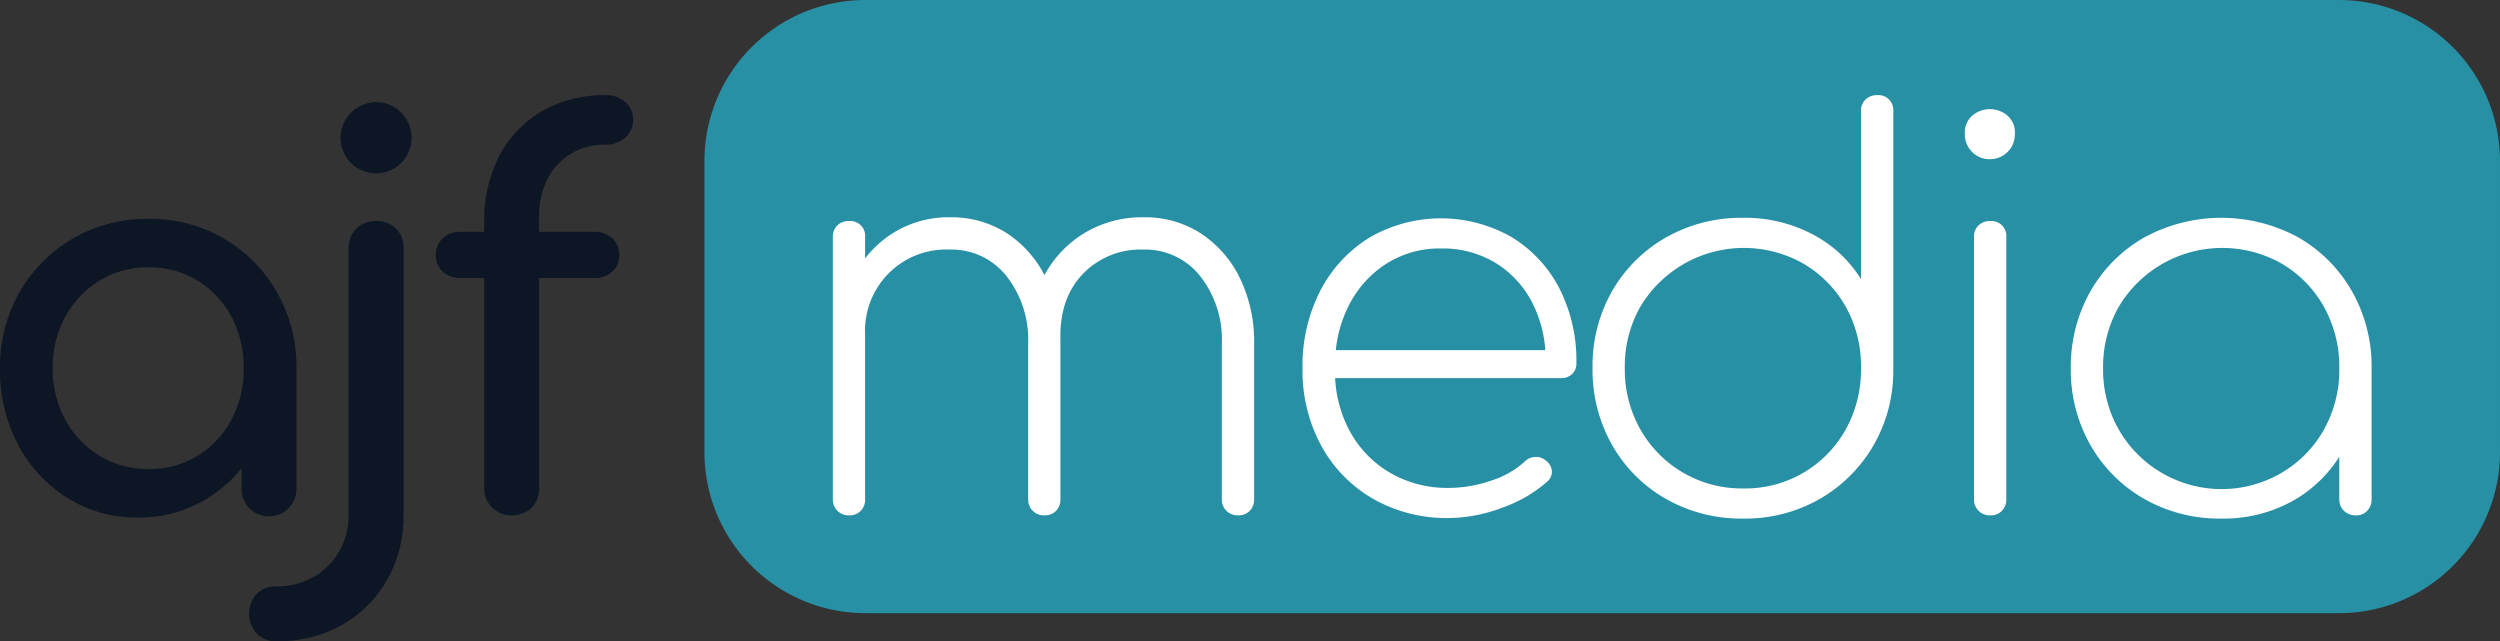 <svg xmlns="http://www.w3.org/2000/svg" viewBox="0 0 338.598 86.849"><rect x="0" y="0" width="338.598" height="86.849" fill="#333333" stroke="none"/><defs><style>.cls-1{fill:#0c1624;}.cls-2{fill:#2790a5;}.cls-3{fill:#fff;}</style></defs><title>Asset 4</title><g id="Layer_2" data-name="Layer 2"><g id="ajfmedia-color-logo"><path class="cls-1" d="M33.775,68.814a3.717,3.717,0,0,0,6.376-2.66V49.903a20.268,20.268,0,0,0-2.66-10.348,19.607,19.607,0,0,0-17.379-9.91,19.929,19.929,0,0,0-10.238,2.66,19.671,19.671,0,0,0-7.214,7.25A20.258,20.258,0,0,0,0,49.903,21.465,21.465,0,0,0,2.441,60.215a18.889,18.889,0,0,0,6.668,7.214,17.532,17.532,0,0,0,9.546,2.661A17.54,17.54,0,0,0,28.2,67.428a18.59,18.59,0,0,0,4.518-3.986V66.154A3.604,3.604,0,0,0,33.775,68.814Zm-7.032-7.069a12.428,12.428,0,0,1-6.631,1.786,12.477,12.477,0,0,1-6.595-1.786,12.86,12.86,0,0,1-4.664-4.882,14.131,14.131,0,0,1-1.712-6.959,14.285,14.285,0,0,1,1.712-7.032,12.881,12.881,0,0,1,4.664-4.882,12.494,12.494,0,0,1,6.595-1.785,12.444,12.444,0,0,1,6.631,1.785,12.717,12.717,0,0,1,4.591,4.882A14.545,14.545,0,0,1,33.01,49.903a14.388,14.388,0,0,1-1.676,6.959A12.696,12.696,0,0,1,26.743,61.745Z"/><path class="cls-1" d="M50.935,29.937a3.673,3.673,0,0,0-2.66,1.021,3.575,3.575,0,0,0-1.056,2.696V69.651A9.802,9.802,0,0,1,45.944,74.68a9.458,9.458,0,0,1-3.461,3.461,9.939,9.939,0,0,1-5.101,1.275,3.553,3.553,0,0,0-2.623,1.02,4.027,4.027,0,0,0,0,5.356,3.491,3.491,0,0,0,2.623,1.057,17.652,17.652,0,0,0,8.963-2.223,16.27,16.27,0,0,0,6.085-6.085,17.504,17.504,0,0,0,2.223-8.89V33.654a3.507,3.507,0,0,0-3.717-3.717Z"/><path class="cls-1" d="M50.935,13.833a4.851,4.851,0,0,0-4.809,4.809,4.809,4.809,0,1,0,8.198-3.389A4.626,4.626,0,0,0,50.935,13.833Z"/><path class="cls-1" d="M80.446,31.395H73.013V29.428a11.128,11.128,0,0,1,1.13-5.174,8.463,8.463,0,0,1,3.17-3.425A8.948,8.948,0,0,1,82.049,19.59a3.752,3.752,0,0,0,2.66-.984,3.223,3.223,0,0,0,0-4.773,3.843,3.843,0,0,0-2.66-.947,16.873,16.873,0,0,0-8.598,2.149,15.021,15.021,0,0,0-5.793,6.012,18.968,18.968,0,0,0-2.077,9.109v1.238H62.447A3.507,3.507,0,0,0,59.97,32.27a3.019,3.019,0,0,0-.947,2.331,2.85,2.85,0,0,0,.947,2.187,3.506,3.506,0,0,0,2.478.874h3.133V66.081a3.609,3.609,0,0,0,3.571,3.717,3.842,3.842,0,0,0,2.842-1.02,3.645,3.645,0,0,0,1.02-2.697V37.661h7.433a3.51,3.51,0,0,0,2.478-.874,2.855,2.855,0,0,0,.947-2.187,3.024,3.024,0,0,0-.947-2.331A3.51,3.51,0,0,0,80.446,31.395Z"/><path class="cls-2" d="M197.29-80.071h39.425a21.811,21.811,0,0,1,21.811,21.811V141.307a21.811,21.811,0,0,1-21.811,21.811H197.291a21.811,21.811,0,0,1-21.811-21.811V-58.26A21.811,21.811,0,0,1,197.29-80.071Z" transform="translate(175.479 258.527) rotate(-90)"/><path class="cls-3" d="M162.642,31.613a13.957,13.957,0,0,0-7.797-2.186,15.112,15.112,0,0,0-7.87,2.077A14.943,14.943,0,0,0,141.46,37.26a15.017,15.017,0,0,0-5.051-5.647,13.957,13.957,0,0,0-7.797-2.186,14.154,14.154,0,0,0-7.506,2.04,14.777,14.777,0,0,0-3.935,3.522V32.123a2.017,2.017,0,0,0-2.186-2.187,2.196,2.196,0,0,0-1.567.583,2.098,2.098,0,0,0-.619,1.604V67.611a2.118,2.118,0,0,0,2.186,2.187,2.096,2.096,0,0,0,1.603-.619,2.196,2.196,0,0,0,.583-1.567V45.313A10.986,10.986,0,0,1,128.612,33.8,9.503,9.503,0,0,1,136.3,37.37a13.937,13.937,0,0,1,2.951,9.182V67.611a2.118,2.118,0,0,0,2.186,2.187,2.096,2.096,0,0,0,1.603-.619,2.196,2.196,0,0,0,.583-1.567V46.552c0-.173-.009-.34-.012-.51h.012q-.147-5.611,3.024-8.927a10.839,10.839,0,0,1,8.198-3.315,9.503,9.503,0,0,1,7.688,3.571,13.939,13.939,0,0,1,2.952,9.182V67.611a2.118,2.118,0,0,0,2.186,2.187,2.098,2.098,0,0,0,1.604-.619,2.196,2.196,0,0,0,.583-1.567V46.552a19.647,19.647,0,0,0-1.931-8.891A15.125,15.125,0,0,0,162.642,31.613Z"/><path class="cls-3" d="M204.687,32.087a19.294,19.294,0,0,0-19.238.109,18.357,18.357,0,0,0-6.63,7.178,22.211,22.211,0,0,0-2.406,10.53,21.245,21.245,0,0,0,2.551,10.493,18.489,18.489,0,0,0,7.032,7.178,20.102,20.102,0,0,0,10.238,2.587,20.717,20.717,0,0,0,7.178-1.384,18.457,18.457,0,0,0,6.084-3.498,1.817,1.817,0,0,0,.693-1.458,2.002,2.002,0,0,0-.838-1.457,1.954,1.954,0,0,0-1.421-.474,2.073,2.073,0,0,0-1.421.619,12.181,12.181,0,0,1-4.554,2.587,17.585,17.585,0,0,1-5.72.984,15.387,15.387,0,0,1-8.015-2.077,14.575,14.575,0,0,1-5.466-5.72,16.839,16.839,0,0,1-1.925-7.069h30.562a2.147,2.147,0,0,0,1.53-.547,1.945,1.945,0,0,0,.584-1.493A21.438,21.438,0,0,0,211.174,39.01,17.48,17.48,0,0,0,204.687,32.087ZM182.645,41.45a14.402,14.402,0,0,1,5.1-5.72,13.422,13.422,0,0,1,7.397-2.077A13.811,13.811,0,0,1,202.756,35.73a13.657,13.657,0,0,1,4.993,5.72,16.733,16.733,0,0,1,1.546,5.976H180.922A17.195,17.195,0,0,1,182.645,41.45Z"/><path class="cls-3" d="M254.239,12.886a2.195,2.195,0,0,0-1.566.583,2.093,2.093,0,0,0-.62,1.603V37.807a16.887,16.887,0,0,0-6.521-6.048,19.572,19.572,0,0,0-9.437-2.259,20.611,20.611,0,0,0-10.457,2.66,19.507,19.507,0,0,0-7.286,7.251,20.39,20.39,0,0,0-2.66,10.42,20.59,20.59,0,0,0,2.66,10.457,19.415,19.415,0,0,0,7.286,7.286,20.593,20.593,0,0,0,10.457,2.66,20.272,20.272,0,0,0,10.31-2.623,19.854,19.854,0,0,0,7.252-7.141,20.067,20.067,0,0,0,2.768-10.202V15.072a2.018,2.018,0,0,0-2.187-2.186Zm-4.262,45.288a15.531,15.531,0,0,1-13.882,7.98,15.757,15.757,0,0,1-13.918-7.98,16.435,16.435,0,0,1-2.114-8.343,16.246,16.246,0,0,1,2.114-8.307A16.338,16.338,0,0,1,244.293,35.73a15.684,15.684,0,0,1,5.684,5.793,16.473,16.473,0,0,1,2.076,8.307A16.665,16.665,0,0,1,249.977,58.174Z"/><path class="cls-3" d="M269.543,29.937a2.195,2.195,0,0,0-1.566.583,2.095,2.095,0,0,0-.62,1.604V67.611a2.119,2.119,0,0,0,2.187,2.187,2.096,2.096,0,0,0,1.603-.619,2.192,2.192,0,0,0,.584-1.567V32.123a2.018,2.018,0,0,0-2.187-2.187Z"/><path class="cls-3" d="M269.543,14.781a3.713,3.713,0,0,0-2.368.838,3.012,3.012,0,0,0-1.057,2.515A3.319,3.319,0,0,0,267.1,20.574a3.233,3.233,0,0,0,2.37.984,3.362,3.362,0,0,0,3.425-3.425,3.018,3.018,0,0,0-1.057-2.515A3.623,3.623,0,0,0,269.543,14.781Z"/><path class="cls-3" d="M318.545,39.447a19.521,19.521,0,0,0-7.25-7.287,21.813,21.813,0,0,0-20.876,0,19.455,19.455,0,0,0-7.288,7.287,20.61,20.61,0,0,0-2.66,10.456,20.467,20.467,0,0,0,2.66,10.385,19.433,19.433,0,0,0,7.288,7.286,20.583,20.583,0,0,0,10.457,2.66,19.265,19.265,0,0,0,9.473-2.295,17.676,17.676,0,0,0,6.485-6.078v5.749a2.119,2.119,0,0,0,.62,1.567,2.212,2.212,0,0,0,1.639.619,2.004,2.004,0,0,0,1.53-.619,2.2,2.2,0,0,0,.584-1.567V49.903A20.593,20.593,0,0,0,318.545,39.447Zm-9.473,24.557a16.07,16.07,0,0,1-22.115-5.83,16.294,16.294,0,0,1-2.114-8.271,16.443,16.443,0,0,1,2.114-8.343,16.31,16.31,0,0,1,22.115-5.83,15.578,15.578,0,0,1,5.684,5.83,16.674,16.674,0,0,1,2.078,8.343,16.522,16.522,0,0,1-2.078,8.271A15.558,15.558,0,0,1,309.073,64.004Z"/></g></g></svg>